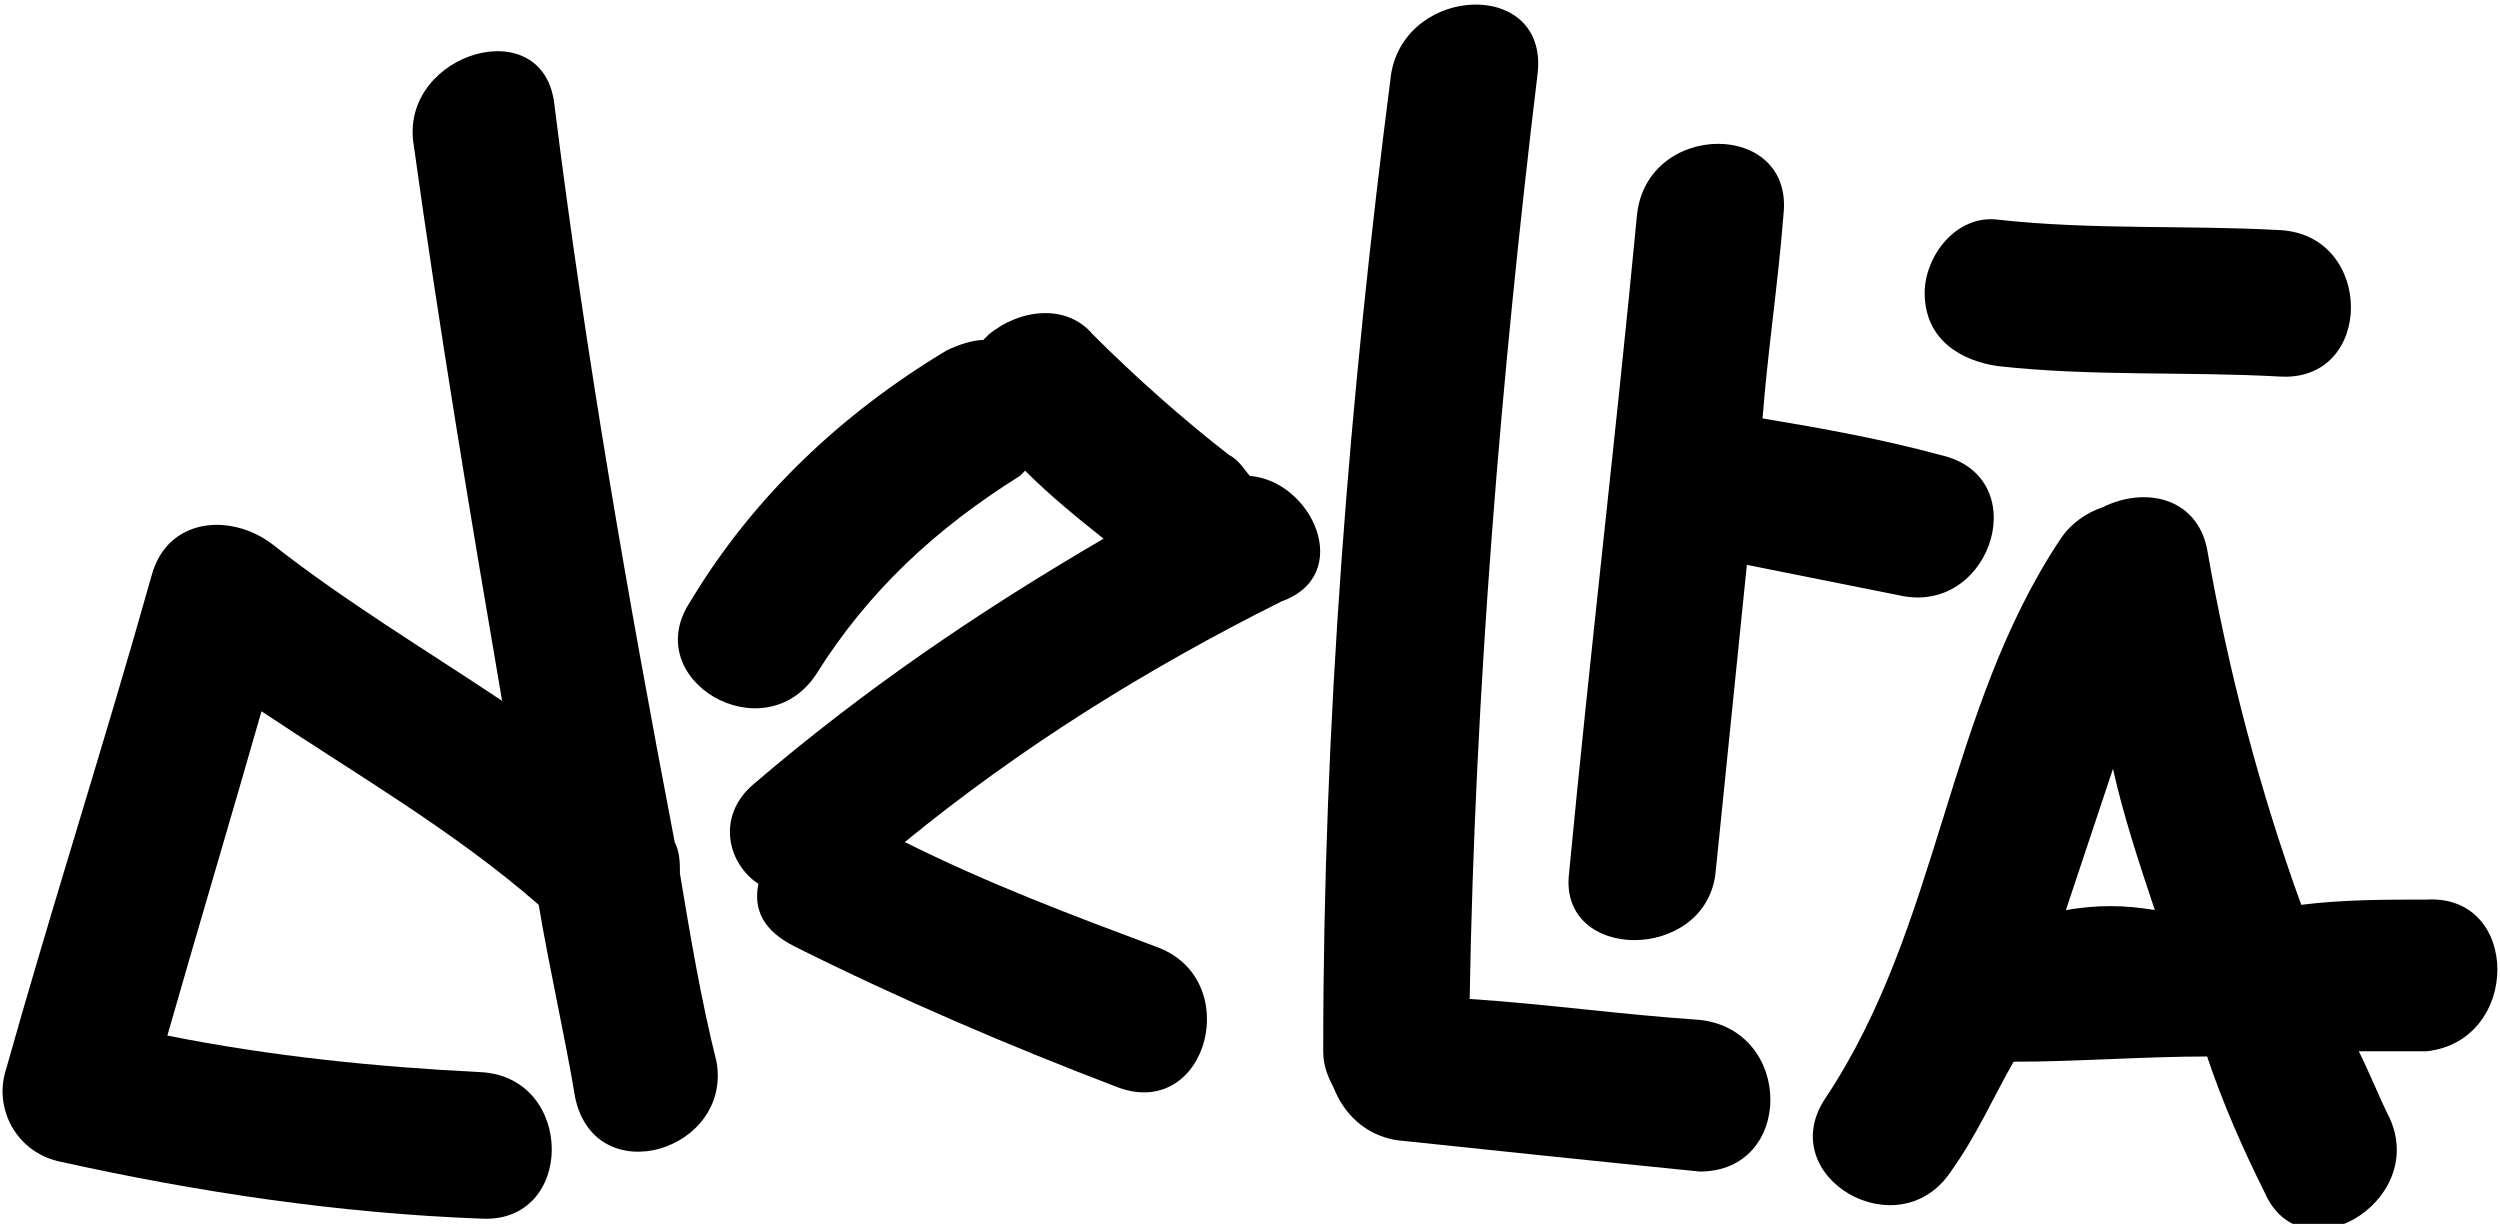 <?xml version="1.0" encoding="utf-8"?>
<!-- Generator: Adobe Illustrator 18.0.0, SVG Export Plug-In . SVG Version: 6.00 Build 0)  -->
<!DOCTYPE svg PUBLIC "-//W3C//DTD SVG 1.1//EN" "http://www.w3.org/Graphics/SVG/1.1/DTD/svg11.dtd">
<svg version="1.1" id="Layer_1" xmlns="http://www.w3.org/2000/svg" xmlns:xlink="http://www.w3.org/1999/xlink" x="0px" y="0px"
	 viewBox="0 0 47.8 23.4" enable-background="new 0 0 47.8 23.4" xml:space="preserve">
<g>
	<g>
		<path d="M13,16.7c0-0.2,0-0.4-0.1-0.6c-0.9-4.7-1.7-9.3-2.3-14.1c-0.2-1.8-2.9-1-2.7,0.7c0.5,3.6,1.1,7.2,1.7,10.7
			c-1.5-1-3-1.9-4.4-3c-0.8-0.6-2-0.5-2.3,0.6c-0.9,3.2-1.9,6.3-2.8,9.5c-0.2,0.7,0.2,1.5,1,1.7c2.7,0.6,5.4,1,8.1,1.1
			c1.8,0.1,1.8-2.7,0-2.8c-2-0.1-4-0.3-6-0.7c0.6-2.1,1.2-4.1,1.8-6.2c1.8,1.2,3.7,2.3,5.3,3.7c0.2,1.2,0.5,2.5,0.7,3.7
			c0.4,1.8,3,1,2.7-0.7C13.4,19.1,13.2,17.9,13,16.7z"/>
	</g>
	<g>
		<path d="M23.9,9.1c-0.1-0.1-0.2-0.3-0.4-0.4c-0.9-0.7-1.8-1.5-2.6-2.3c-0.5-0.6-1.4-0.5-2,0c0,0-0.1,0.1-0.1,0.1
			c-0.2,0-0.5,0.1-0.7,0.2c-2,1.2-3.7,2.8-4.9,4.8c-1,1.5,1.4,2.9,2.4,1.4c1-1.6,2.3-2.8,3.9-3.8c0,0,0.1-0.1,0.1-0.1
			c0.5,0.5,1,0.9,1.5,1.3c-2.4,1.4-4.6,2.9-6.7,4.7c-0.7,0.6-0.5,1.5,0.1,1.9c-0.1,0.5,0.1,0.9,0.7,1.2c2,1,4.1,1.9,6.2,2.7
			c1.7,0.6,2.4-2.1,0.7-2.7c-1.6-0.6-3.2-1.2-4.8-2c2.2-1.8,4.6-3.3,7.2-4.6C25.9,11,25.1,9.2,23.9,9.1z"/>
	</g>
	<g>
		<path d="M32.5,19.5c-1.5-0.1-2.9-0.3-4.4-0.4c0.1-5.9,0.6-11.9,1.3-17.7c0.2-1.8-2.5-1.7-2.8,0c-0.8,6.2-1.3,12.4-1.3,18.7
			c0,0.3,0.1,0.5,0.2,0.7c0.2,0.5,0.6,0.9,1.2,1c1.9,0.2,3.8,0.4,5.8,0.6C34.3,22.4,34.3,19.7,32.5,19.5z"/>
	</g>
	<g>
		<path d="M32.8,16.7c0.2-2,0.4-3.9,0.6-5.9c1,0.2,2,0.4,3,0.6c1.7,0.3,2.5-2.3,0.7-2.7C36,8.4,34.9,8.2,33.7,8
			c0.1-1.3,0.3-2.6,0.4-3.9c0.2-1.8-2.6-1.8-2.8,0c-0.4,4.2-0.9,8.4-1.3,12.6C29.8,18.4,32.6,18.4,32.8,16.7z"/>
	</g>
	<g>
		<path d="M46.4,17.2c-0.8,0-1.6,0-2.4,0.1c-0.8-2.2-1.4-4.5-1.8-6.8c-0.2-1-1.2-1.2-2-0.8c-0.3,0.1-0.6,0.3-0.8,0.6
			c-2.2,3.3-2.3,7.4-4.5,10.7c-1,1.5,1.4,2.9,2.4,1.4c0.5-0.7,0.8-1.4,1.2-2.1c1.2,0,2.5-0.1,3.7-0.1c0.3,0.9,0.7,1.8,1.1,2.6
			c0.7,1.6,3.1,0.2,2.4-1.4c-0.2-0.4-0.4-0.9-0.6-1.3c0.4,0,0.9,0,1.3,0C48.2,19.9,48.2,17.1,46.4,17.2z M39.5,17.4
			c0.3-0.9,0.6-1.8,0.9-2.7c0.2,0.9,0.5,1.8,0.8,2.7C40.6,17.3,40.1,17.3,39.5,17.4z"/>
	</g>
	<g>
		<path d="M38.2,7c1.8,0.2,3.6,0.1,5.4,0.2c1.8,0.1,1.8-2.7,0-2.8c-1.8-0.1-3.6,0-5.4-0.2c-0.8-0.1-1.4,0.7-1.4,1.4
			C36.8,6.5,37.5,6.9,38.2,7z"/>
	</g>
</g>
</svg>
